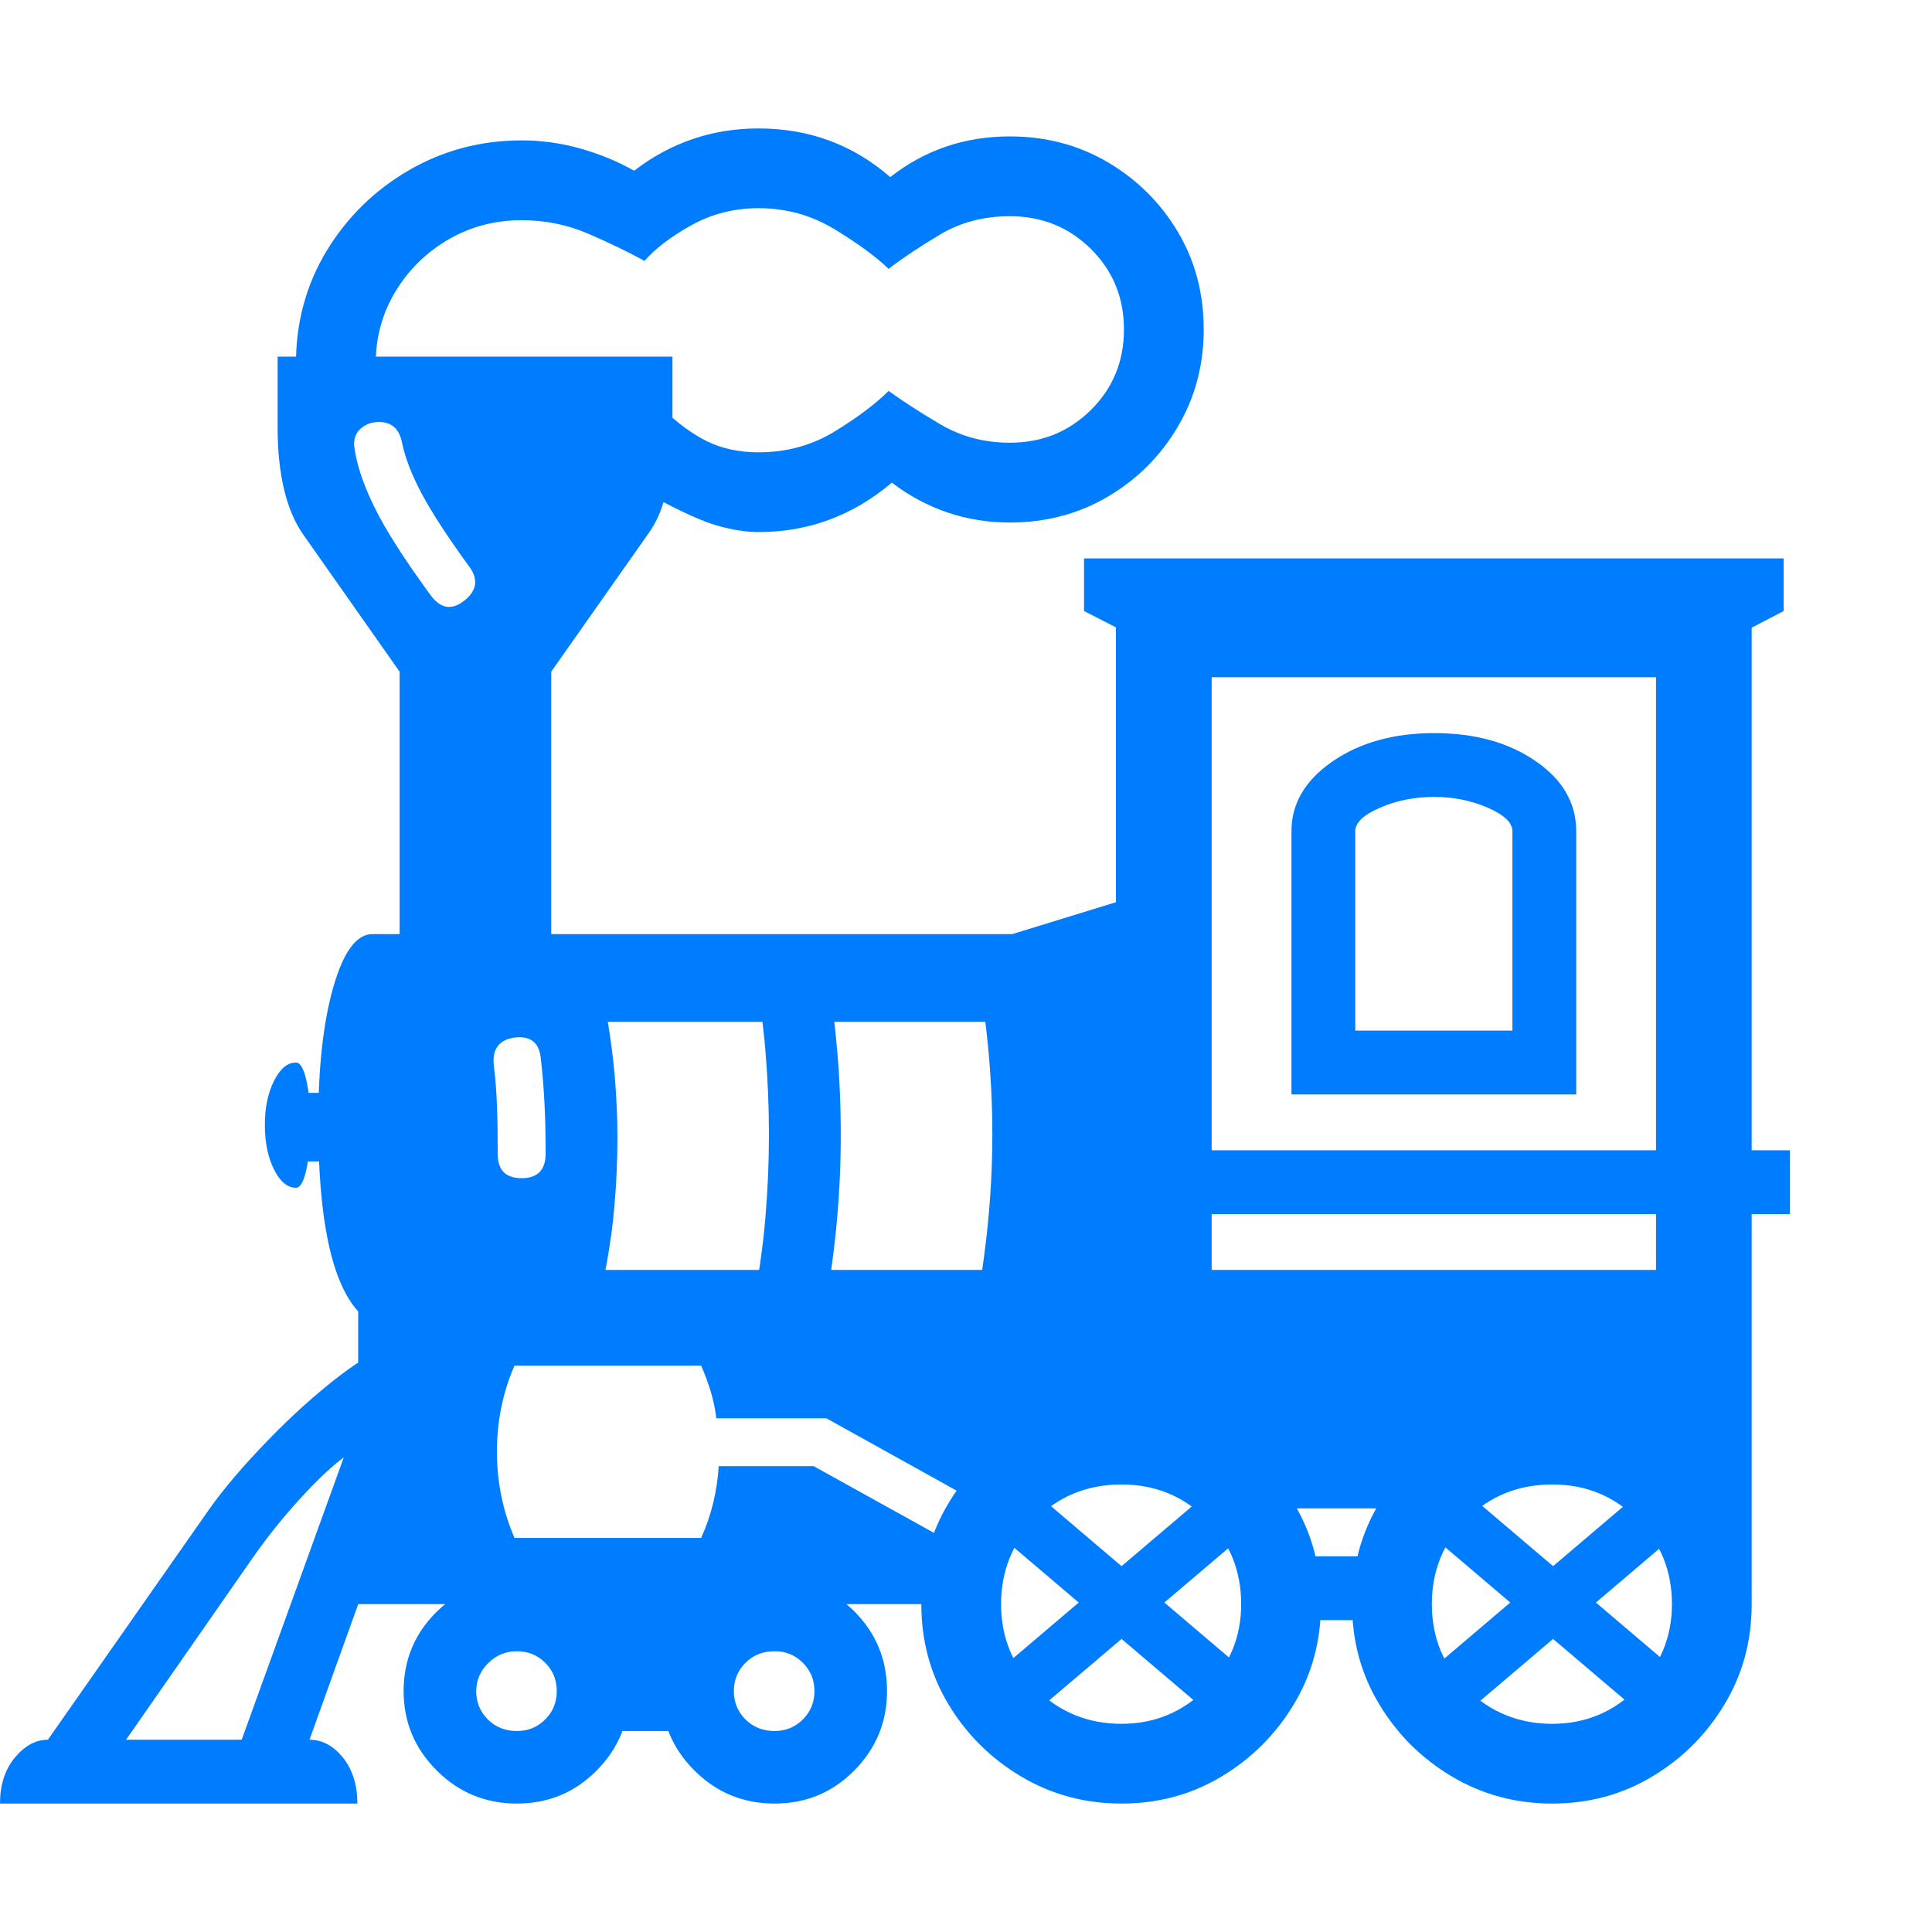 <svg version="1.1" xmlns="http://www.w3.org/2000/svg" style="fill:rgba(0,0,0,1.0)" width="256" height="256" viewBox="0 0 37.844 32.812"><path fill="rgb(0, 125, 255)" d="M25.094 29.219 L22.844 25.594 L21.312 25.594 L18.672 28.906 L7.016 28.906 L7.016 23.172 C6.495 22.599 6.234 21.365 6.234 19.469 C6.234 18.385 6.333 17.5 6.531 16.812 C6.729 16.125 6.984 15.781 7.297 15.781 L19.828 15.781 L22.875 14.844 L23.016 16.688 L20.125 17.5 L11.906 17.5 C11.969 17.875 12.016 18.253 12.047 18.633 C12.078 19.013 12.094 19.391 12.094 19.766 C12.094 20.193 12.076 20.625 12.039 21.062 C12.003 21.5 11.943 21.932 11.859 22.359 L33.891 22.359 L33.891 26.609 L31.984 25.688 L29.297 25.688 L27.062 29.219 Z M0 32.812 C0 32.448 0.096 32.148 0.289 31.914 C0.482 31.68 0.698 31.562 0.938 31.562 L4.109 27.031 C4.391 26.635 4.768 26.193 5.242 25.703 C5.716 25.214 6.187 24.789 6.656 24.43 C7.125 24.07 7.479 23.891 7.719 23.891 L8.078 25.953 L6.062 31.562 C6.313 31.562 6.531 31.68 6.719 31.914 C6.906 32.148 7 32.448 7 32.812 Z M2.469 31.562 L4.734 31.562 L6.734 26.031 C6.495 26.208 6.208 26.479 5.875 26.844 C5.542 27.208 5.229 27.599 4.938 28.016 Z M10.125 32.812 C9.51 32.812 8.987 32.596 8.555 32.164 C8.122 31.732 7.906 31.214 7.906 30.609 C7.906 29.995 8.125 29.474 8.562 29.047 C9 28.62 9.521 28.406 10.125 28.406 C10.74 28.406 11.26 28.62 11.688 29.047 C12.115 29.474 12.328 29.995 12.328 30.609 C12.328 31.214 12.115 31.732 11.688 32.164 C11.26 32.596 10.74 32.812 10.125 32.812 Z M10.125 31.391 C10.344 31.391 10.529 31.315 10.68 31.164 C10.831 31.013 10.906 30.828 10.906 30.609 C10.906 30.391 10.831 30.206 10.68 30.055 C10.529 29.904 10.344 29.828 10.125 29.828 C9.906 29.828 9.719 29.906 9.562 30.062 C9.406 30.219 9.328 30.401 9.328 30.609 C9.328 30.828 9.404 31.013 9.555 31.164 C9.706 31.315 9.896 31.391 10.125 31.391 Z M11.375 31.391 L11.375 28.469 L13.906 28.469 L13.906 31.391 Z M15.172 32.812 C14.557 32.812 14.034 32.596 13.602 32.164 C13.169 31.732 12.953 31.214 12.953 30.609 C12.953 29.995 13.169 29.474 13.602 29.047 C14.034 28.62 14.557 28.406 15.172 28.406 C15.786 28.406 16.307 28.62 16.734 29.047 C17.161 29.474 17.375 29.995 17.375 30.609 C17.375 31.214 17.161 31.732 16.734 32.164 C16.307 32.596 15.786 32.812 15.172 32.812 Z M15.172 31.391 C15.391 31.391 15.576 31.315 15.727 31.164 C15.878 31.013 15.953 30.828 15.953 30.609 C15.953 30.391 15.878 30.206 15.727 30.055 C15.576 29.904 15.391 29.828 15.172 29.828 C14.943 29.828 14.753 29.904 14.602 30.055 C14.451 30.206 14.375 30.391 14.375 30.609 C14.375 30.828 14.451 31.013 14.602 31.164 C14.753 31.315 14.943 31.391 15.172 31.391 Z M5.797 20.75 C5.63 20.75 5.487 20.63 5.367 20.391 C5.247 20.151 5.188 19.859 5.188 19.516 C5.188 19.182 5.247 18.896 5.367 18.656 C5.487 18.417 5.63 18.297 5.797 18.297 C5.88 18.297 5.948 18.411 6 18.641 C6.052 18.87 6.078 19.161 6.078 19.516 C6.078 19.87 6.052 20.164 6 20.398 C5.948 20.633 5.88 20.75 5.797 20.75 Z M5.734 20.234 L5.734 18.891 L6.594 18.891 L6.594 20.234 Z M10.078 27.609 L13.734 27.609 C13.932 27.172 14.047 26.703 14.078 26.203 L15.938 26.203 L18.531 27.641 L19 26.828 L16.188 25.266 L14.031 25.266 C14.01 25.089 13.974 24.914 13.922 24.742 C13.87 24.57 13.807 24.401 13.734 24.234 L10.078 24.234 C9.849 24.755 9.734 25.318 9.734 25.922 C9.734 26.516 9.849 27.078 10.078 27.609 Z M10.219 20.562 C10.531 20.562 10.688 20.401 10.688 20.078 C10.688 19.703 10.68 19.367 10.664 19.07 C10.648 18.773 10.625 18.49 10.594 18.219 C10.562 17.896 10.38 17.76 10.047 17.812 C9.766 17.865 9.641 18.042 9.672 18.344 C9.703 18.594 9.724 18.857 9.734 19.133 C9.745 19.409 9.75 19.729 9.75 20.094 C9.75 20.406 9.906 20.562 10.219 20.562 Z M21.969 32.812 C21.25 32.812 20.594 32.635 20 32.281 C19.406 31.927 18.932 31.456 18.578 30.867 C18.224 30.279 18.047 29.625 18.047 28.906 C18.047 28.177 18.224 27.518 18.578 26.93 C18.932 26.341 19.406 25.872 20 25.523 C20.594 25.174 21.25 25 21.969 25 C22.688 25 23.341 25.174 23.93 25.523 C24.518 25.872 24.99 26.341 25.344 26.93 C25.698 27.518 25.875 28.177 25.875 28.906 C25.875 29.625 25.698 30.279 25.344 30.867 C24.99 31.456 24.518 31.927 23.93 32.281 C23.341 32.635 22.688 32.812 21.969 32.812 Z M21.969 31.25 C22.615 31.25 23.167 31.021 23.625 30.562 C24.083 30.104 24.312 29.552 24.312 28.906 C24.312 28.25 24.086 27.695 23.633 27.242 C23.18 26.789 22.625 26.562 21.969 26.562 C21.302 26.562 20.742 26.789 20.289 27.242 C19.836 27.695 19.609 28.25 19.609 28.906 C19.609 29.563 19.839 30.117 20.297 30.57 C20.755 31.023 21.312 31.25 21.969 31.25 Z M23.906 31.234 L19.219 27.25 L19.922 26.422 L24.609 30.406 Z M20.031 31.234 L19.328 30.406 L24.016 26.422 L24.719 27.25 Z M14.75 23.031 C14.865 22.458 14.945 21.896 14.992 21.344 C15.039 20.792 15.062 20.245 15.062 19.703 C15.062 19.161 15.039 18.612 14.992 18.055 C14.945 17.497 14.865 16.932 14.75 16.359 L16.172 16.359 C16.37 17.453 16.469 18.568 16.469 19.703 C16.469 20.828 16.37 21.937 16.172 23.031 Z M25.25 27.969 L27.203 27.969 L27.203 27.031 L25.25 27.031 Z M7.828 16.328 L7.828 10.641 L5.938 7.953 C5.771 7.714 5.646 7.417 5.562 7.062 C5.479 6.708 5.438 6.313 5.438 5.875 L5.438 4.469 L13.172 4.469 L13.172 5.875 C13.172 6.313 13.135 6.708 13.062 7.062 C12.99 7.417 12.865 7.714 12.688 7.953 L10.797 10.641 L10.797 16.328 Z M9.094 9.25 C9.344 9.052 9.375 8.828 9.188 8.578 C8.771 8.005 8.464 7.534 8.266 7.164 C8.068 6.794 7.938 6.458 7.875 6.156 C7.823 5.885 7.672 5.75 7.422 5.75 C7.286 5.75 7.169 5.792 7.07 5.875 C6.971 5.958 6.927 6.073 6.938 6.219 C6.979 6.563 7.109 6.958 7.328 7.406 C7.547 7.854 7.911 8.427 8.422 9.125 C8.62 9.406 8.844 9.448 9.094 9.25 Z M19.094 23.234 C19.208 22.62 19.294 22.021 19.352 21.438 C19.409 20.854 19.438 20.276 19.438 19.703 C19.438 19.13 19.409 18.549 19.352 17.961 C19.294 17.372 19.208 16.776 19.094 16.172 L22.844 15.922 L22.844 23.234 Z M30.406 32.812 C29.687 32.812 29.031 32.635 28.438 32.281 C27.844 31.927 27.37 31.456 27.016 30.867 C26.661 30.279 26.484 29.625 26.484 28.906 C26.484 28.177 26.661 27.518 27.016 26.93 C27.37 26.341 27.844 25.872 28.438 25.523 C29.031 25.174 29.687 25 30.406 25 C31.125 25 31.779 25.174 32.367 25.523 C32.956 25.872 33.427 26.341 33.781 26.93 C34.135 27.518 34.312 28.177 34.312 28.906 C34.312 29.625 34.135 30.279 33.781 30.867 C33.427 31.456 32.956 31.927 32.367 32.281 C31.779 32.635 31.125 32.812 30.406 32.812 Z M30.406 31.25 C31.052 31.25 31.604 31.021 32.062 30.562 C32.521 30.104 32.75 29.552 32.75 28.906 C32.75 28.25 32.523 27.695 32.07 27.242 C31.617 26.789 31.063 26.562 30.406 26.562 C29.74 26.562 29.18 26.789 28.727 27.242 C28.273 27.695 28.047 28.25 28.047 28.906 C28.047 29.563 28.276 30.117 28.734 30.57 C29.193 31.023 29.75 31.25 30.406 31.25 Z M32.359 31.234 L27.672 27.25 L28.375 26.422 L33.062 30.406 Z M28.484 31.234 L27.781 30.406 L32.469 26.422 L33.172 27.25 Z M23.281 21.266 L23.281 20.016 L35.062 20.016 L35.062 21.266 Z M33.016 28.906 L32.438 27.188 L32.438 10.75 L23.734 10.75 L23.734 22.859 L21.859 22.859 L21.859 8.875 L34.312 8.875 L34.312 28.906 Z M14.859 7.906 C14.62 7.906 14.352 7.865 14.055 7.781 C13.758 7.698 13.323 7.5 12.75 7.188 L12.938 5.453 C13.26 5.766 13.568 5.992 13.859 6.133 C14.151 6.273 14.484 6.344 14.859 6.344 C15.411 6.344 15.911 6.206 16.359 5.93 C16.807 5.654 17.156 5.391 17.406 5.141 C17.677 5.339 18.016 5.557 18.422 5.797 C18.828 6.036 19.281 6.156 19.781 6.156 C20.406 6.156 20.935 5.943 21.367 5.516 C21.799 5.089 22.016 4.563 22.016 3.938 C22.016 3.312 21.799 2.786 21.367 2.359 C20.935 1.932 20.406 1.719 19.781 1.719 C19.271 1.719 18.815 1.839 18.414 2.078 C18.013 2.318 17.677 2.542 17.406 2.75 C17.156 2.51 16.805 2.253 16.352 1.977 C15.898 1.701 15.401 1.562 14.859 1.562 C14.38 1.562 13.94 1.674 13.539 1.898 C13.138 2.122 12.833 2.354 12.625 2.594 C12.302 2.417 11.935 2.24 11.523 2.062 C11.112 1.885 10.677 1.797 10.219 1.797 C9.698 1.797 9.221 1.922 8.789 2.172 C8.357 2.422 8.01 2.76 7.75 3.188 C7.49 3.615 7.359 4.089 7.359 4.609 L5.797 4.609 C5.797 3.797 5.997 3.06 6.398 2.398 C6.799 1.737 7.336 1.211 8.008 0.82 C8.68 0.43 9.417 0.234 10.219 0.234 C10.604 0.234 10.984 0.286 11.359 0.391 C11.734 0.495 12.089 0.641 12.422 0.828 C13.141 0.276 13.953 -0 14.859 -0 C15.849 -0 16.708 0.318 17.438 0.953 C18.115 0.422 18.896 0.156 19.781 0.156 C20.49 0.156 21.13 0.326 21.703 0.664 C22.276 1.003 22.732 1.456 23.07 2.023 C23.409 2.591 23.578 3.229 23.578 3.938 C23.578 4.635 23.409 5.271 23.07 5.844 C22.732 6.417 22.276 6.872 21.703 7.211 C21.13 7.549 20.49 7.719 19.781 7.719 C18.927 7.719 18.156 7.458 17.469 6.938 C16.708 7.583 15.839 7.906 14.859 7.906 Z M25.297 18.922 L25.297 13.766 C25.297 13.224 25.565 12.768 26.102 12.398 C26.638 12.029 27.302 11.844 28.094 11.844 C28.885 11.844 29.547 12.026 30.078 12.391 C30.609 12.755 30.875 13.214 30.875 13.766 L30.875 18.922 Z M26.547 17.672 L29.625 17.672 L29.625 13.766 C29.625 13.599 29.464 13.445 29.141 13.305 C28.818 13.164 28.469 13.094 28.094 13.094 C27.708 13.094 27.354 13.164 27.031 13.305 C26.708 13.445 26.547 13.599 26.547 13.766 Z M23.188 10.453 L21.234 9.453 L21.234 8.422 L34.938 8.422 L34.938 9.453 L33.016 10.453 Z M37.844 27.344" /></svg>